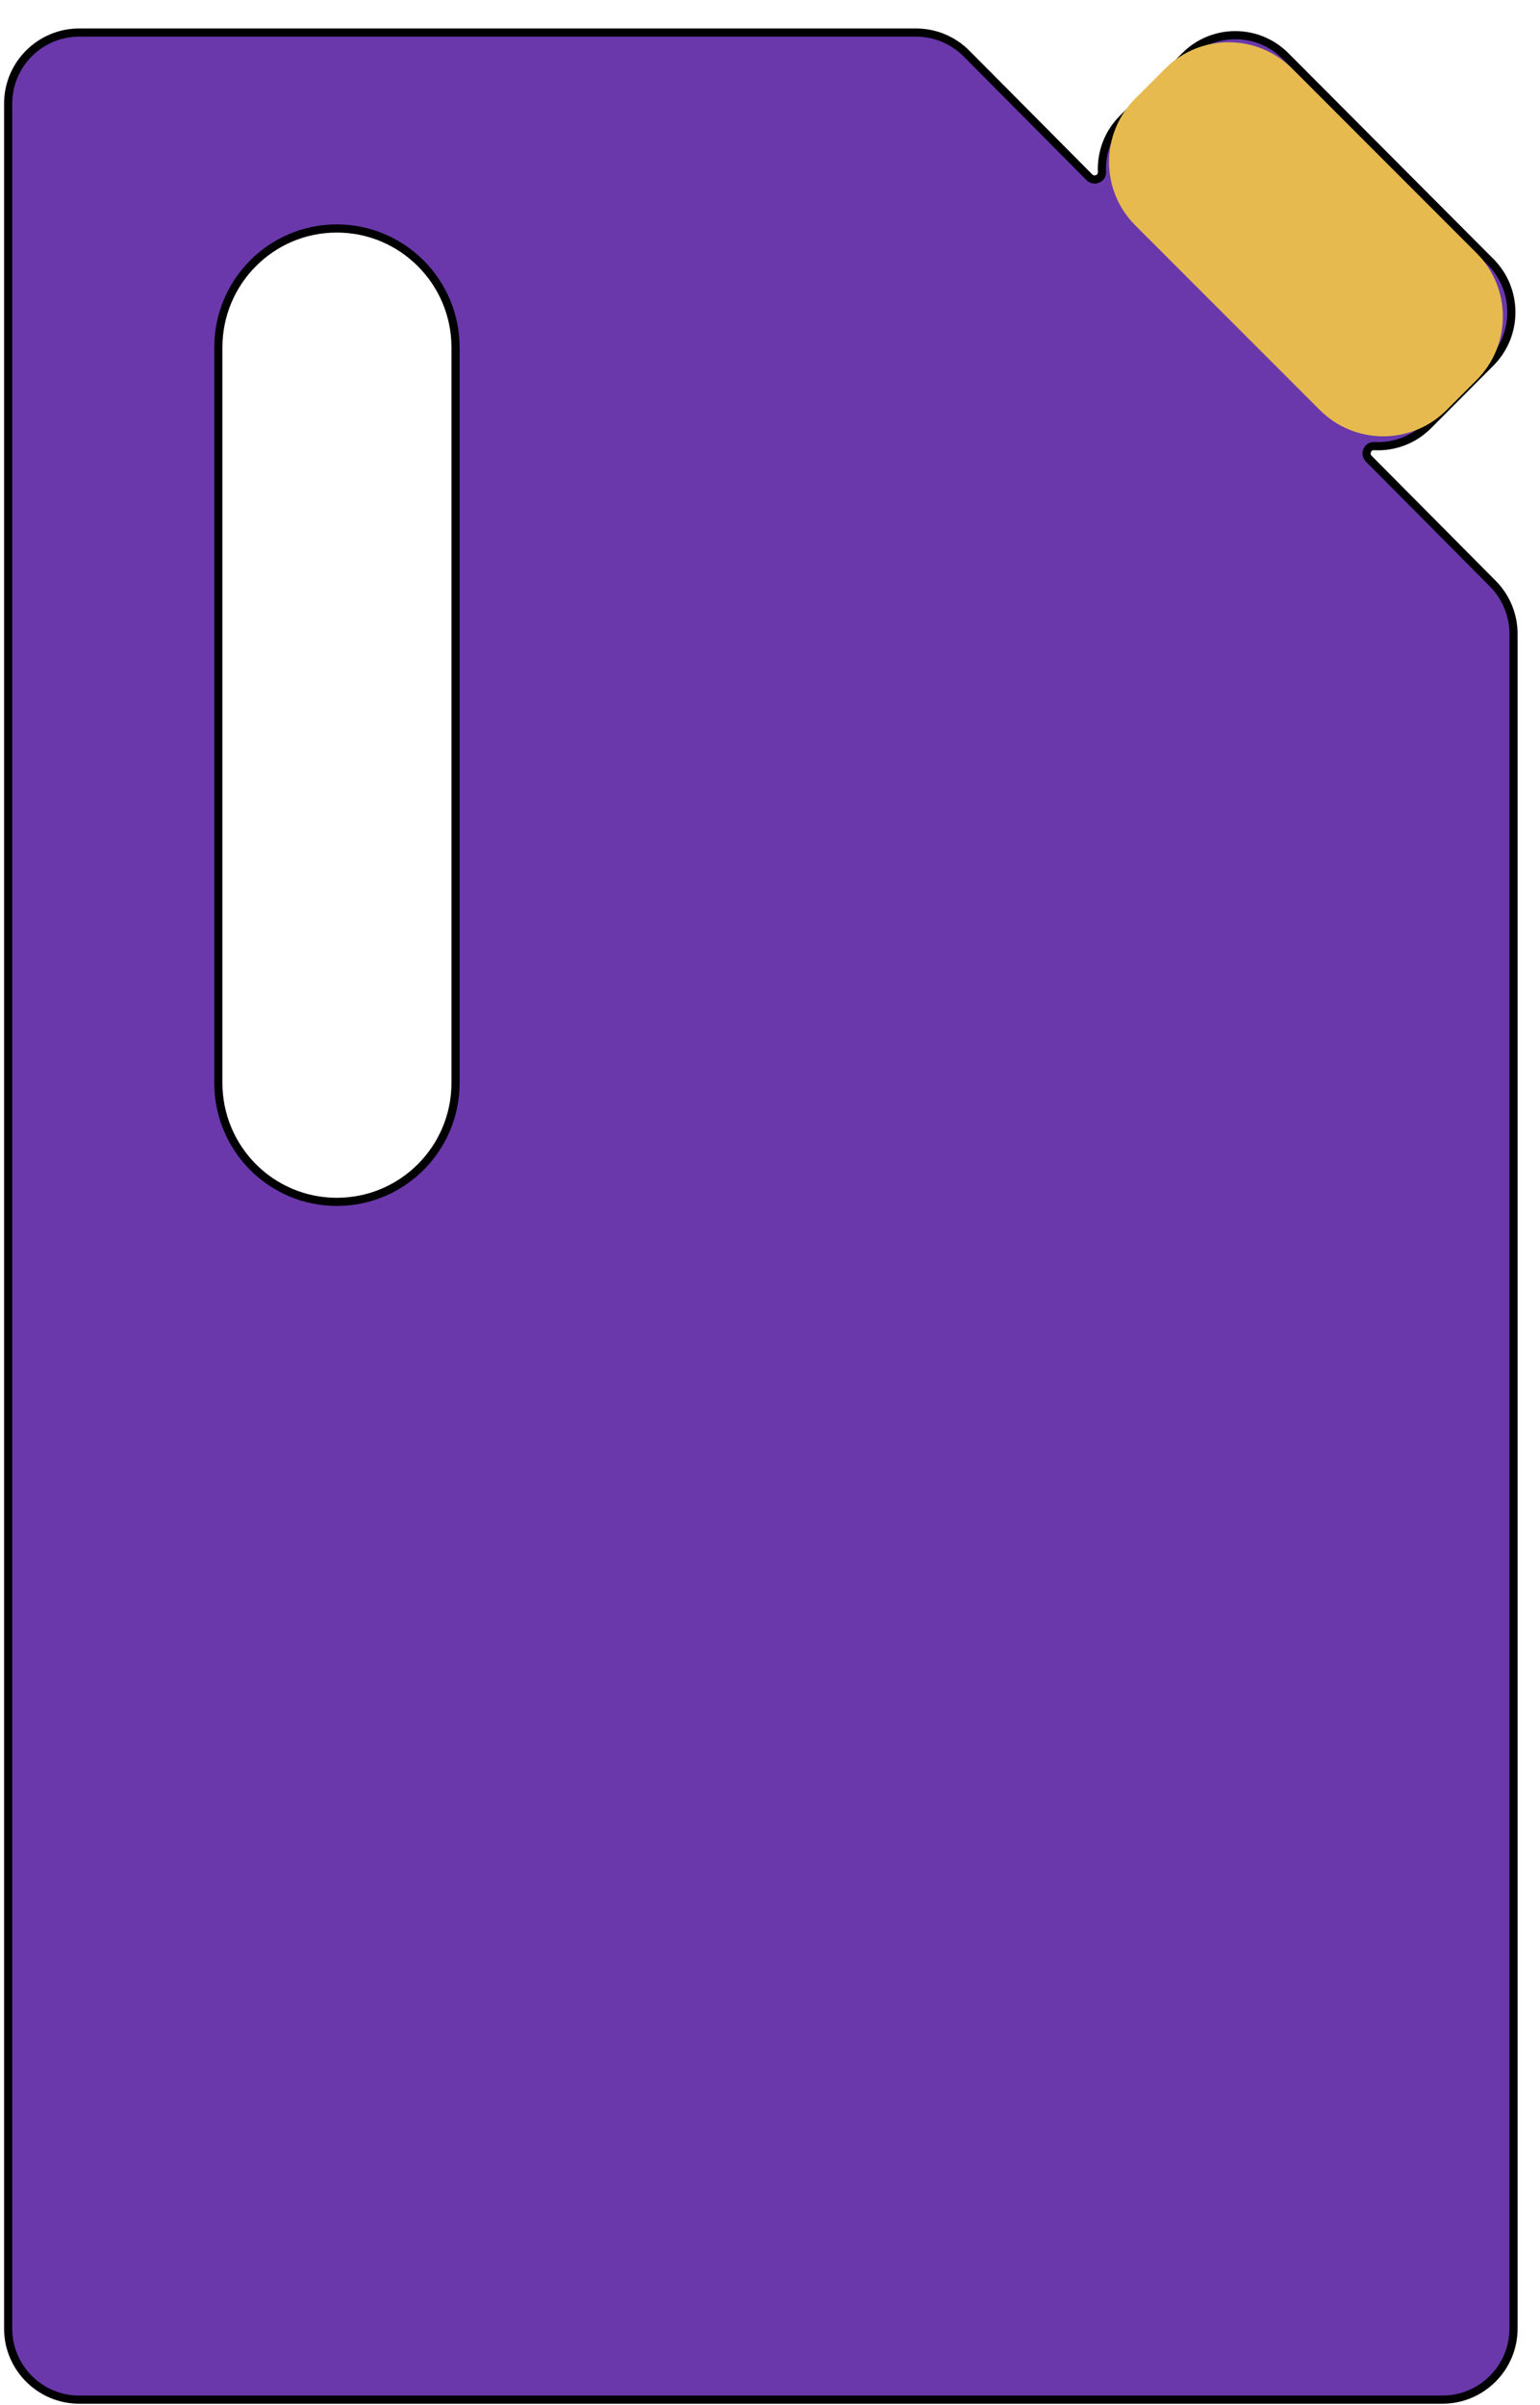 <svg width="189" height="295" viewBox="0 0 189 295" fill="none" xmlns="http://www.w3.org/2000/svg">
<path d="M9.724 3.992L112.419 3.992C114.748 3.992 116.973 4.917 118.613 6.566L133.696 21.745C134.263 22.321 135.275 21.911 135.24 21.108C135.135 18.753 135.981 16.362 137.778 14.565L145.447 6.871C148.849 3.46 154.362 3.46 157.764 6.871L182.941 32.126C186.334 35.537 186.334 41.068 182.941 44.479L175.273 52.173C173.458 53.996 171.024 54.851 168.634 54.72C167.823 54.677 167.413 55.689 167.98 56.256L183.211 71.592C184.834 73.223 185.75 75.439 185.75 77.742L185.75 285.61C185.75 290.425 181.842 294.334 177.026 294.334L9.724 294.334C4.908 294.334 1 290.425 1 285.61L1 12.716C1 7.9 4.908 3.992 9.724 3.992ZM26.796 132.823C26.796 140.893 33.295 147.418 41.338 147.418C49.382 147.418 55.907 140.893 55.907 132.823L55.907 42.621C55.907 34.569 49.382 28.026 41.338 28.026C37.308 28.026 33.679 29.657 31.044 32.309C28.419 34.944 26.796 38.59 26.796 42.621L26.796 132.823Z" fill="#6A38AB" stroke="black" stroke-miterlimit="10"/>
<path d="M158.572 8.404L181.222 31.054C185.518 35.35 185.518 42.314 181.222 46.61L177.536 50.296C173.24 54.592 166.276 54.592 161.98 50.296L139.33 27.646C135.034 23.35 135.034 16.386 139.33 12.09L143.016 8.404C147.311 4.108 154.276 4.108 158.572 8.404Z" fill="#E6BA4E"/>
</svg>
